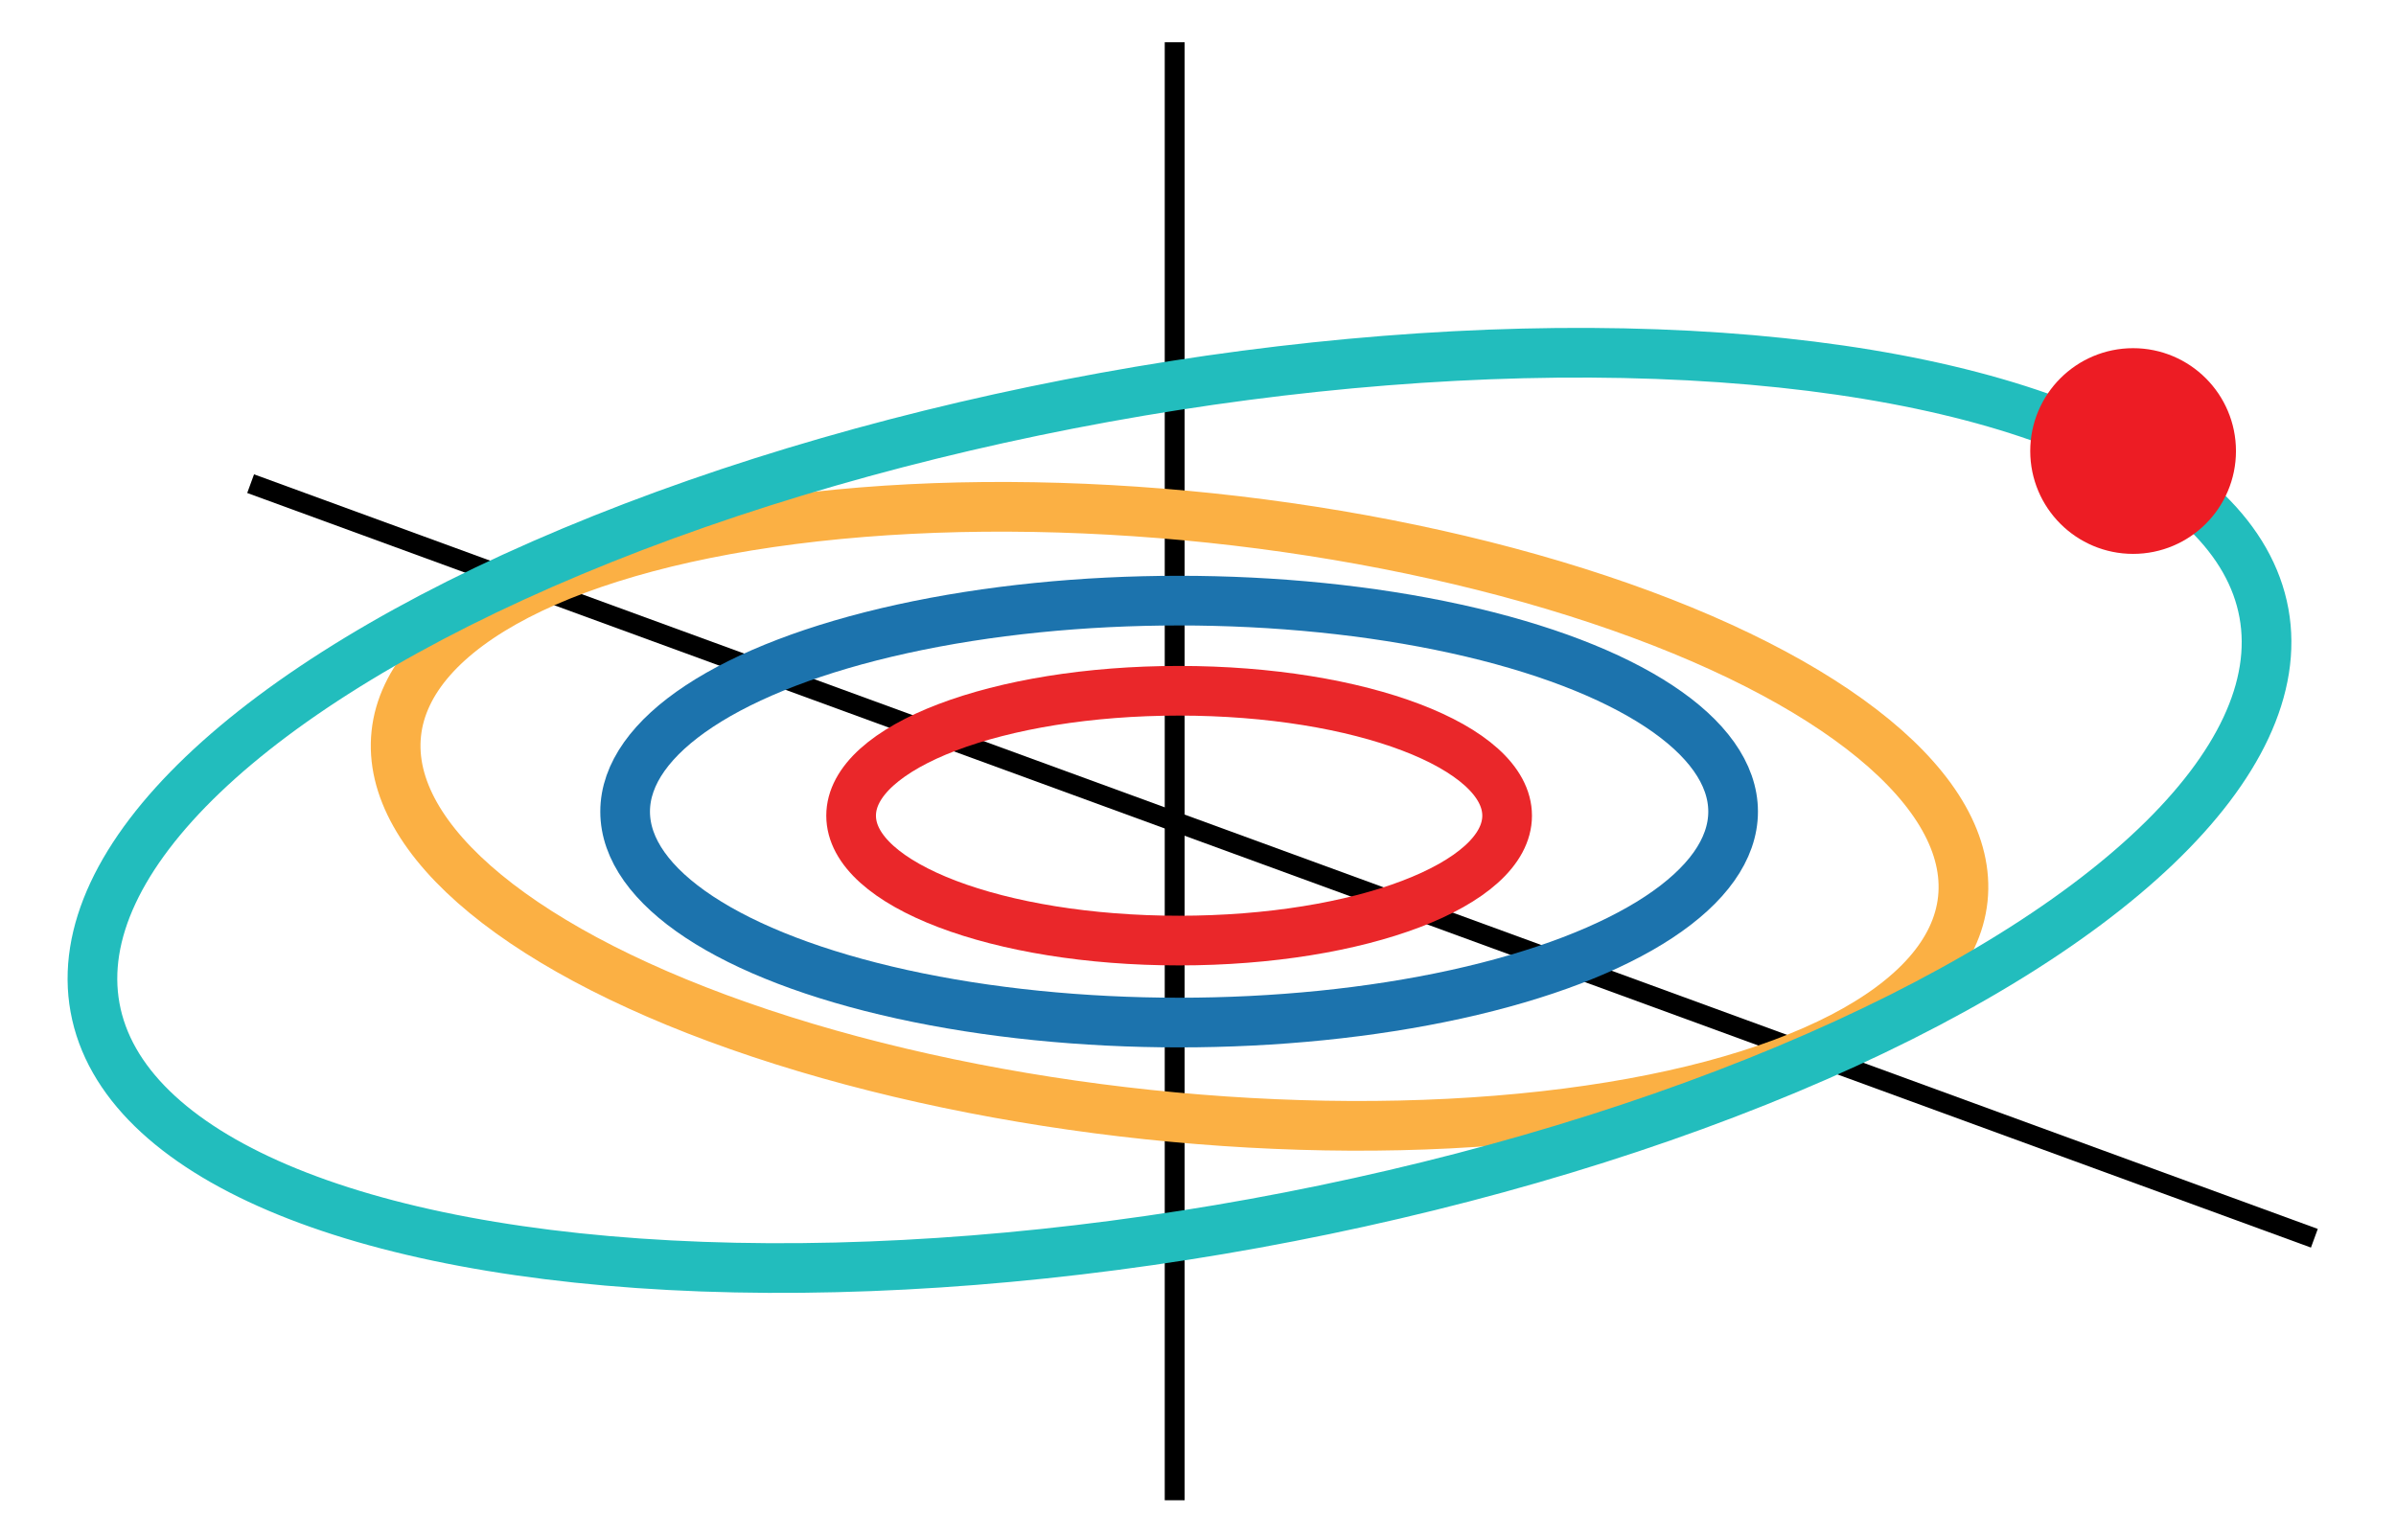 <?xml version="1.0" encoding="utf-8"?>
<!-- Generator: Adobe Illustrator 15.0.0, SVG Export Plug-In . SVG Version: 6.00 Build 0)  -->
<!DOCTYPE svg PUBLIC "-//W3C//DTD SVG 1.1//EN" "http://www.w3.org/Graphics/SVG/1.1/DTD/svg11.dtd">
<svg version="1.1" id="Layer_1" xmlns="http://www.w3.org/2000/svg" xmlns:xlink="http://www.w3.org/1999/xlink" x="0px" y="0px"
	 width="482.333px" height="310px" viewBox="0 0 482.333 310" enable-background="new 0 0 482.333 310" xml:space="preserve">
<line fill="none" stroke="#000000" stroke-width="4" stroke-miterlimit="10" x1="236.471" y1="8.51" x2="236.471" y2="302.04"/>
<line fill="none" stroke="#000000" stroke-width="4" stroke-miterlimit="10" x1="50.453" y1="97.373" x2="465.9" y2="249.293"/>
<ellipse fill="none" stroke="#1C73AD" stroke-width="10" stroke-miterlimit="10" cx="237.366" cy="163.395" rx="111.522" ry="42.473"/>
<ellipse fill="none" stroke="#EA272A" stroke-width="10" stroke-miterlimit="10" cx="237.366" cy="164.216" rx="66.03" ry="25.146"/>
<ellipse transform="matrix(0.995 0.105 -0.105 0.995 18.515 -23.97)" fill="none" stroke="#FBB044" stroke-width="10" stroke-miterlimit="10" cx="237.366" cy="164.216" rx="158.471" ry="60.353"/>
<ellipse transform="matrix(0.984 -0.179 0.179 0.984 -25.343 45.037)" fill="none" stroke="#22BDBD" stroke-width="10" stroke-miterlimit="10" cx="237.366" cy="163.217" rx="221.859" ry="84.494"/>
<circle fill="#ED1C24" stroke="#ED1C24" stroke-width="10" stroke-miterlimit="10" cx="429.41" cy="90.805" r="15.707"/>
</svg>
